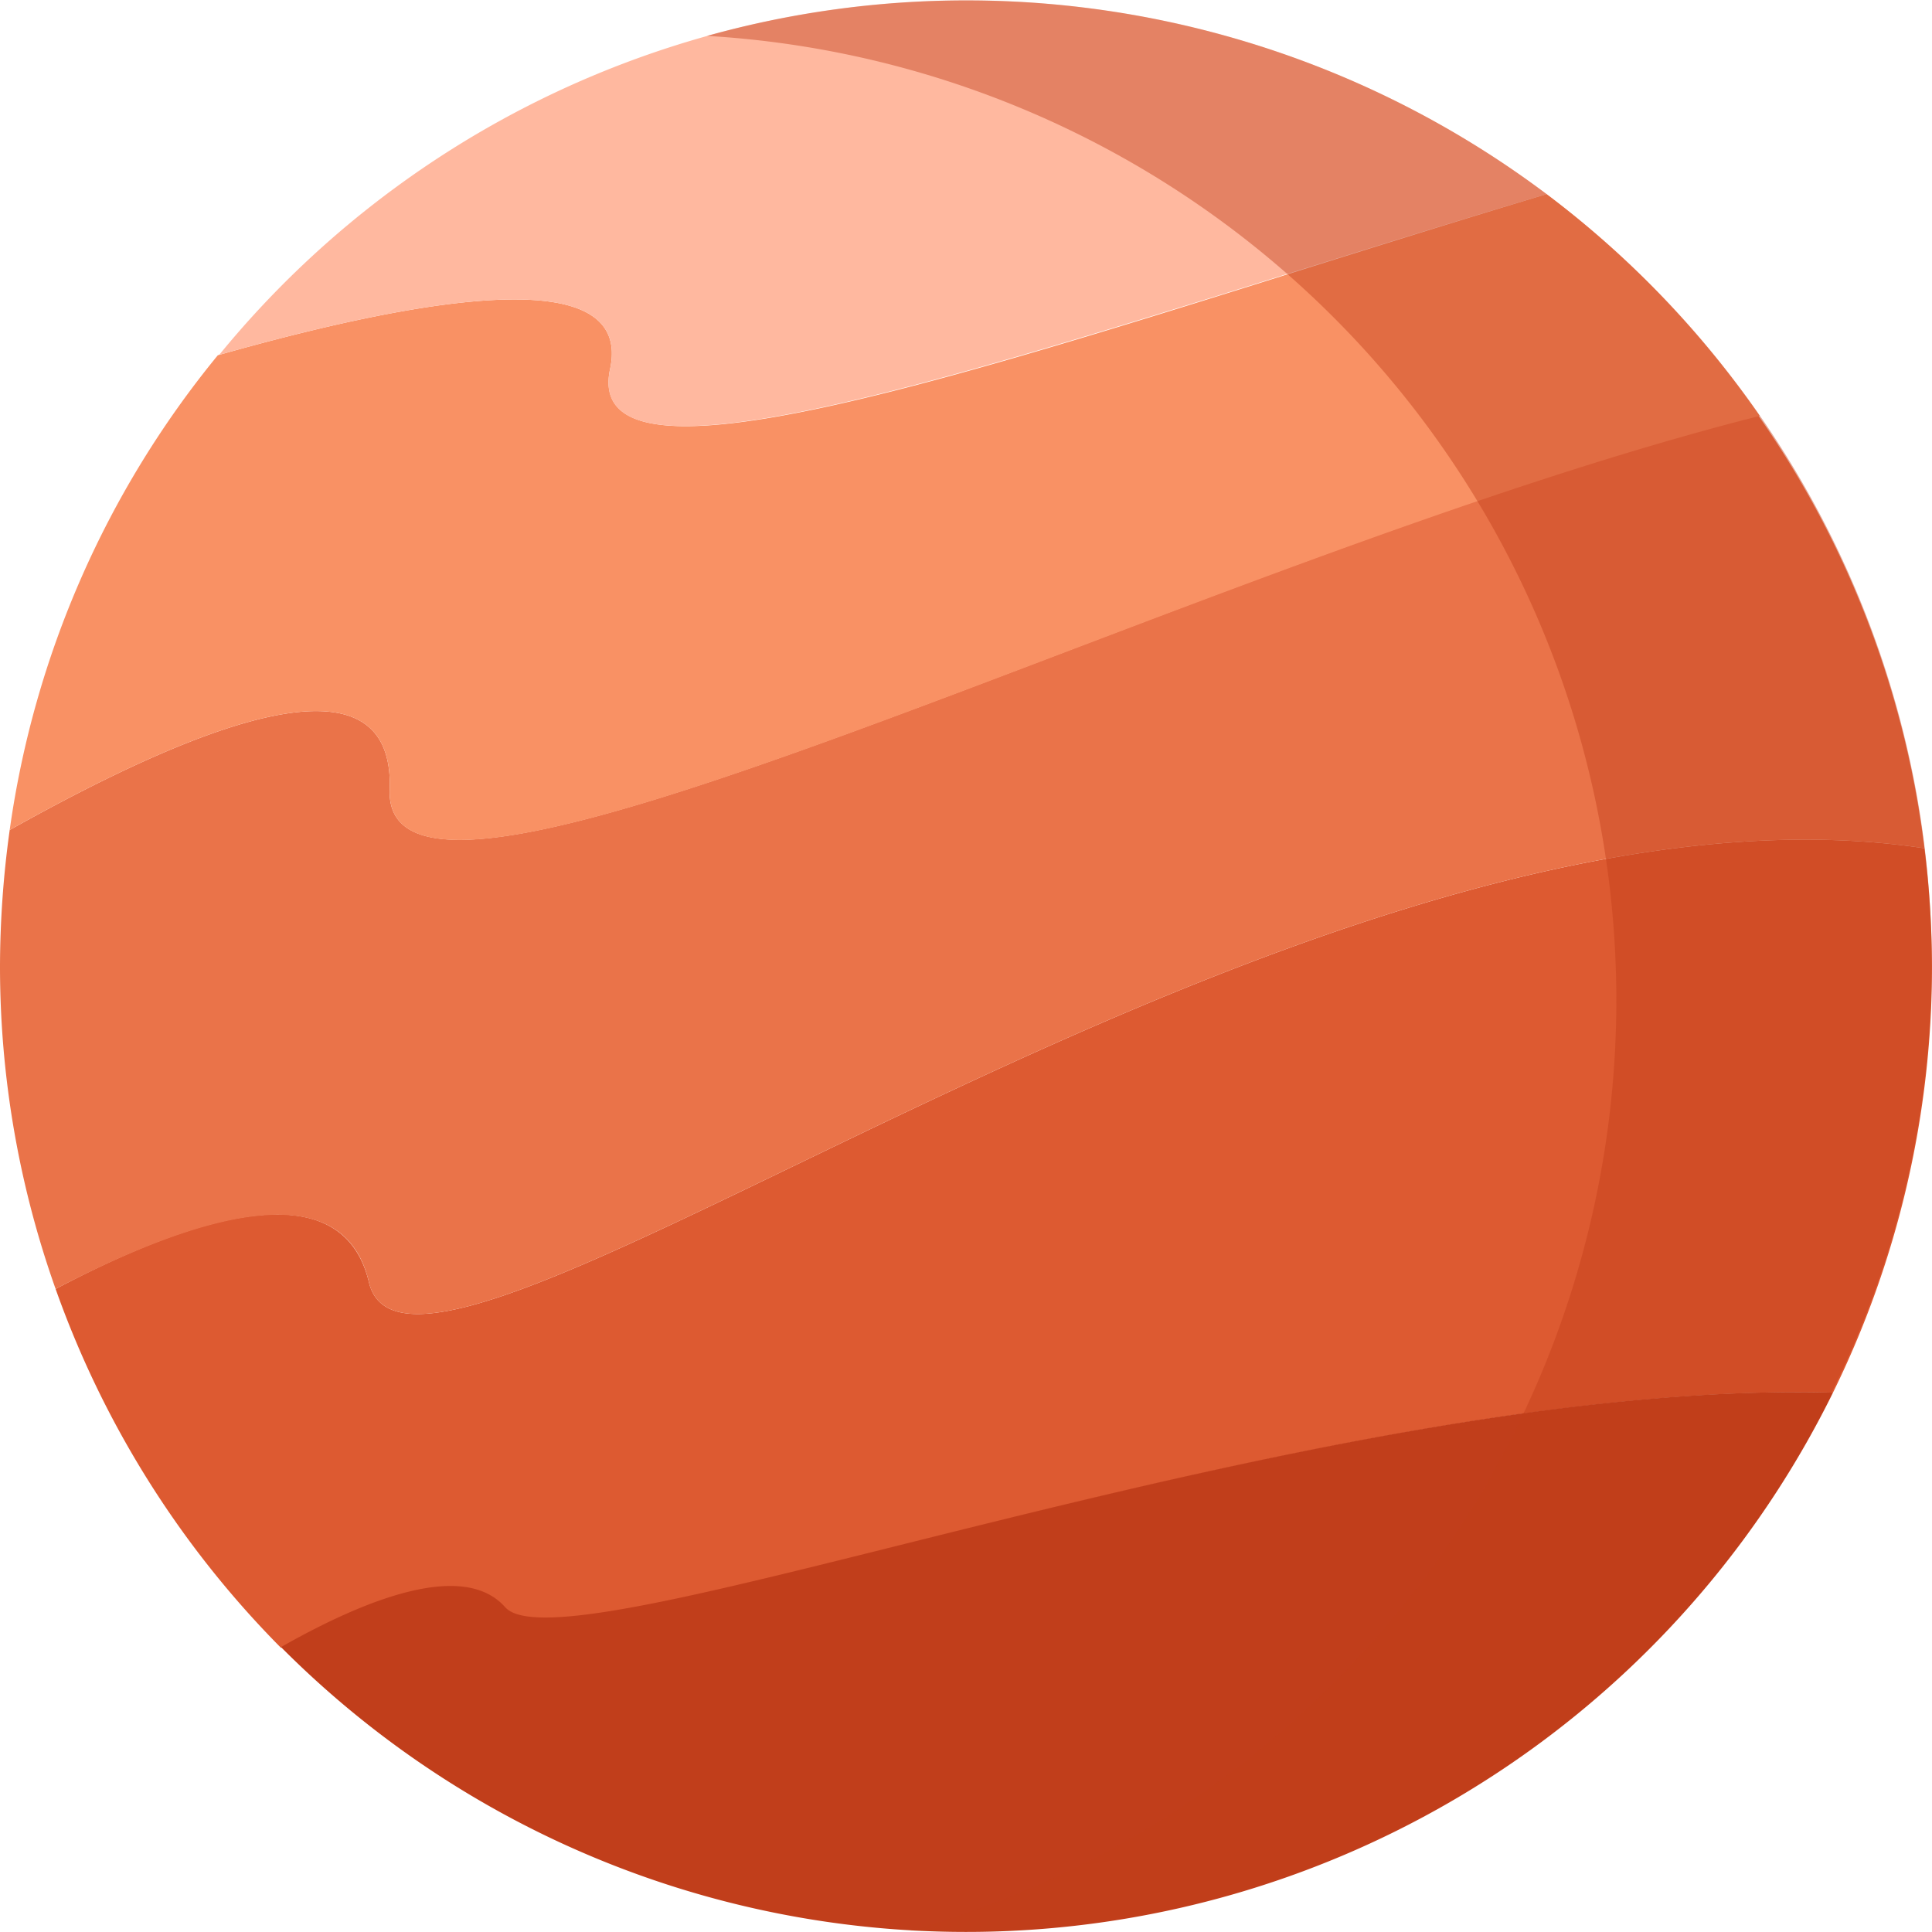 <svg xmlns="http://www.w3.org/2000/svg" viewBox="0 0 53.84 53.84"><defs><style>.cls-1{fill:#dd5a31;}.cls-2{fill:#ea7349;}.cls-3{fill:#f99164;}.cls-4{fill:#ffb89f;}.cls-5,.cls-6{fill:#c13e1b;}.cls-6{opacity:0.44;}</style></defs><title>Asset 8</title><g id="Layer_2" data-name="Layer 2"><g id="Layer_1-2" data-name="Layer 1"><path class="cls-1" d="M10.28,35.73c-.75-3.15-4.89-1.84-8.73.19a27,27,0,0,0,6.28,10c2.43-1.38,5.11-2.4,6.25-1.11,1.7,1.91,22.73-6.38,37-6a26.93,26.93,0,0,0,2.76-11.89,27.24,27.24,0,0,0-.21-3.28C36.3,21,11.53,41,10.28,35.73Z"/><path class="cls-2" d="M10.86,22C11,18,5.55,20.17.27,23.13A27.94,27.94,0,0,0,0,26.92a26.84,26.84,0,0,0,1.55,9c3.84-2,8-3.34,8.73-.19C11.53,41,36.3,21,53.63,23.64A26.81,26.81,0,0,0,49,11.58C33.17,15.59,10.65,27.44,10.86,22Z"/><path class="cls-3" d="M10.86,22c-.21,5.45,22.31-6.4,38.18-10.41A27,27,0,0,0,43.1,5.41c-13,3.9-27,9.14-26.1,4.88.63-2.89-4.68-2.16-10.93-.39A26.71,26.71,0,0,0,.27,23.13C5.55,20.17,11,18,10.86,22Z"/><path class="cls-4" d="M6.07,9.9c6.25-1.77,11.56-2.5,10.93.39-.92,4.26,13.06-1,26.1-4.88a26.9,26.9,0,0,0-37,4.49Z"/><path class="cls-5" d="M14.08,44.79c-1.14-1.29-3.82-.27-6.25,1.11a26.93,26.93,0,0,0,43.25-7.09C36.81,38.41,15.78,46.7,14.08,44.79Z"/><path class="cls-6" d="M53.41,22.12A26.91,26.91,0,0,0,19.7,1,26.92,26.92,0,0,1,25.37,53.8c.51,0,1,0,1.55,0A26.93,26.93,0,0,0,53.41,22.12Z"/></g></g></svg>